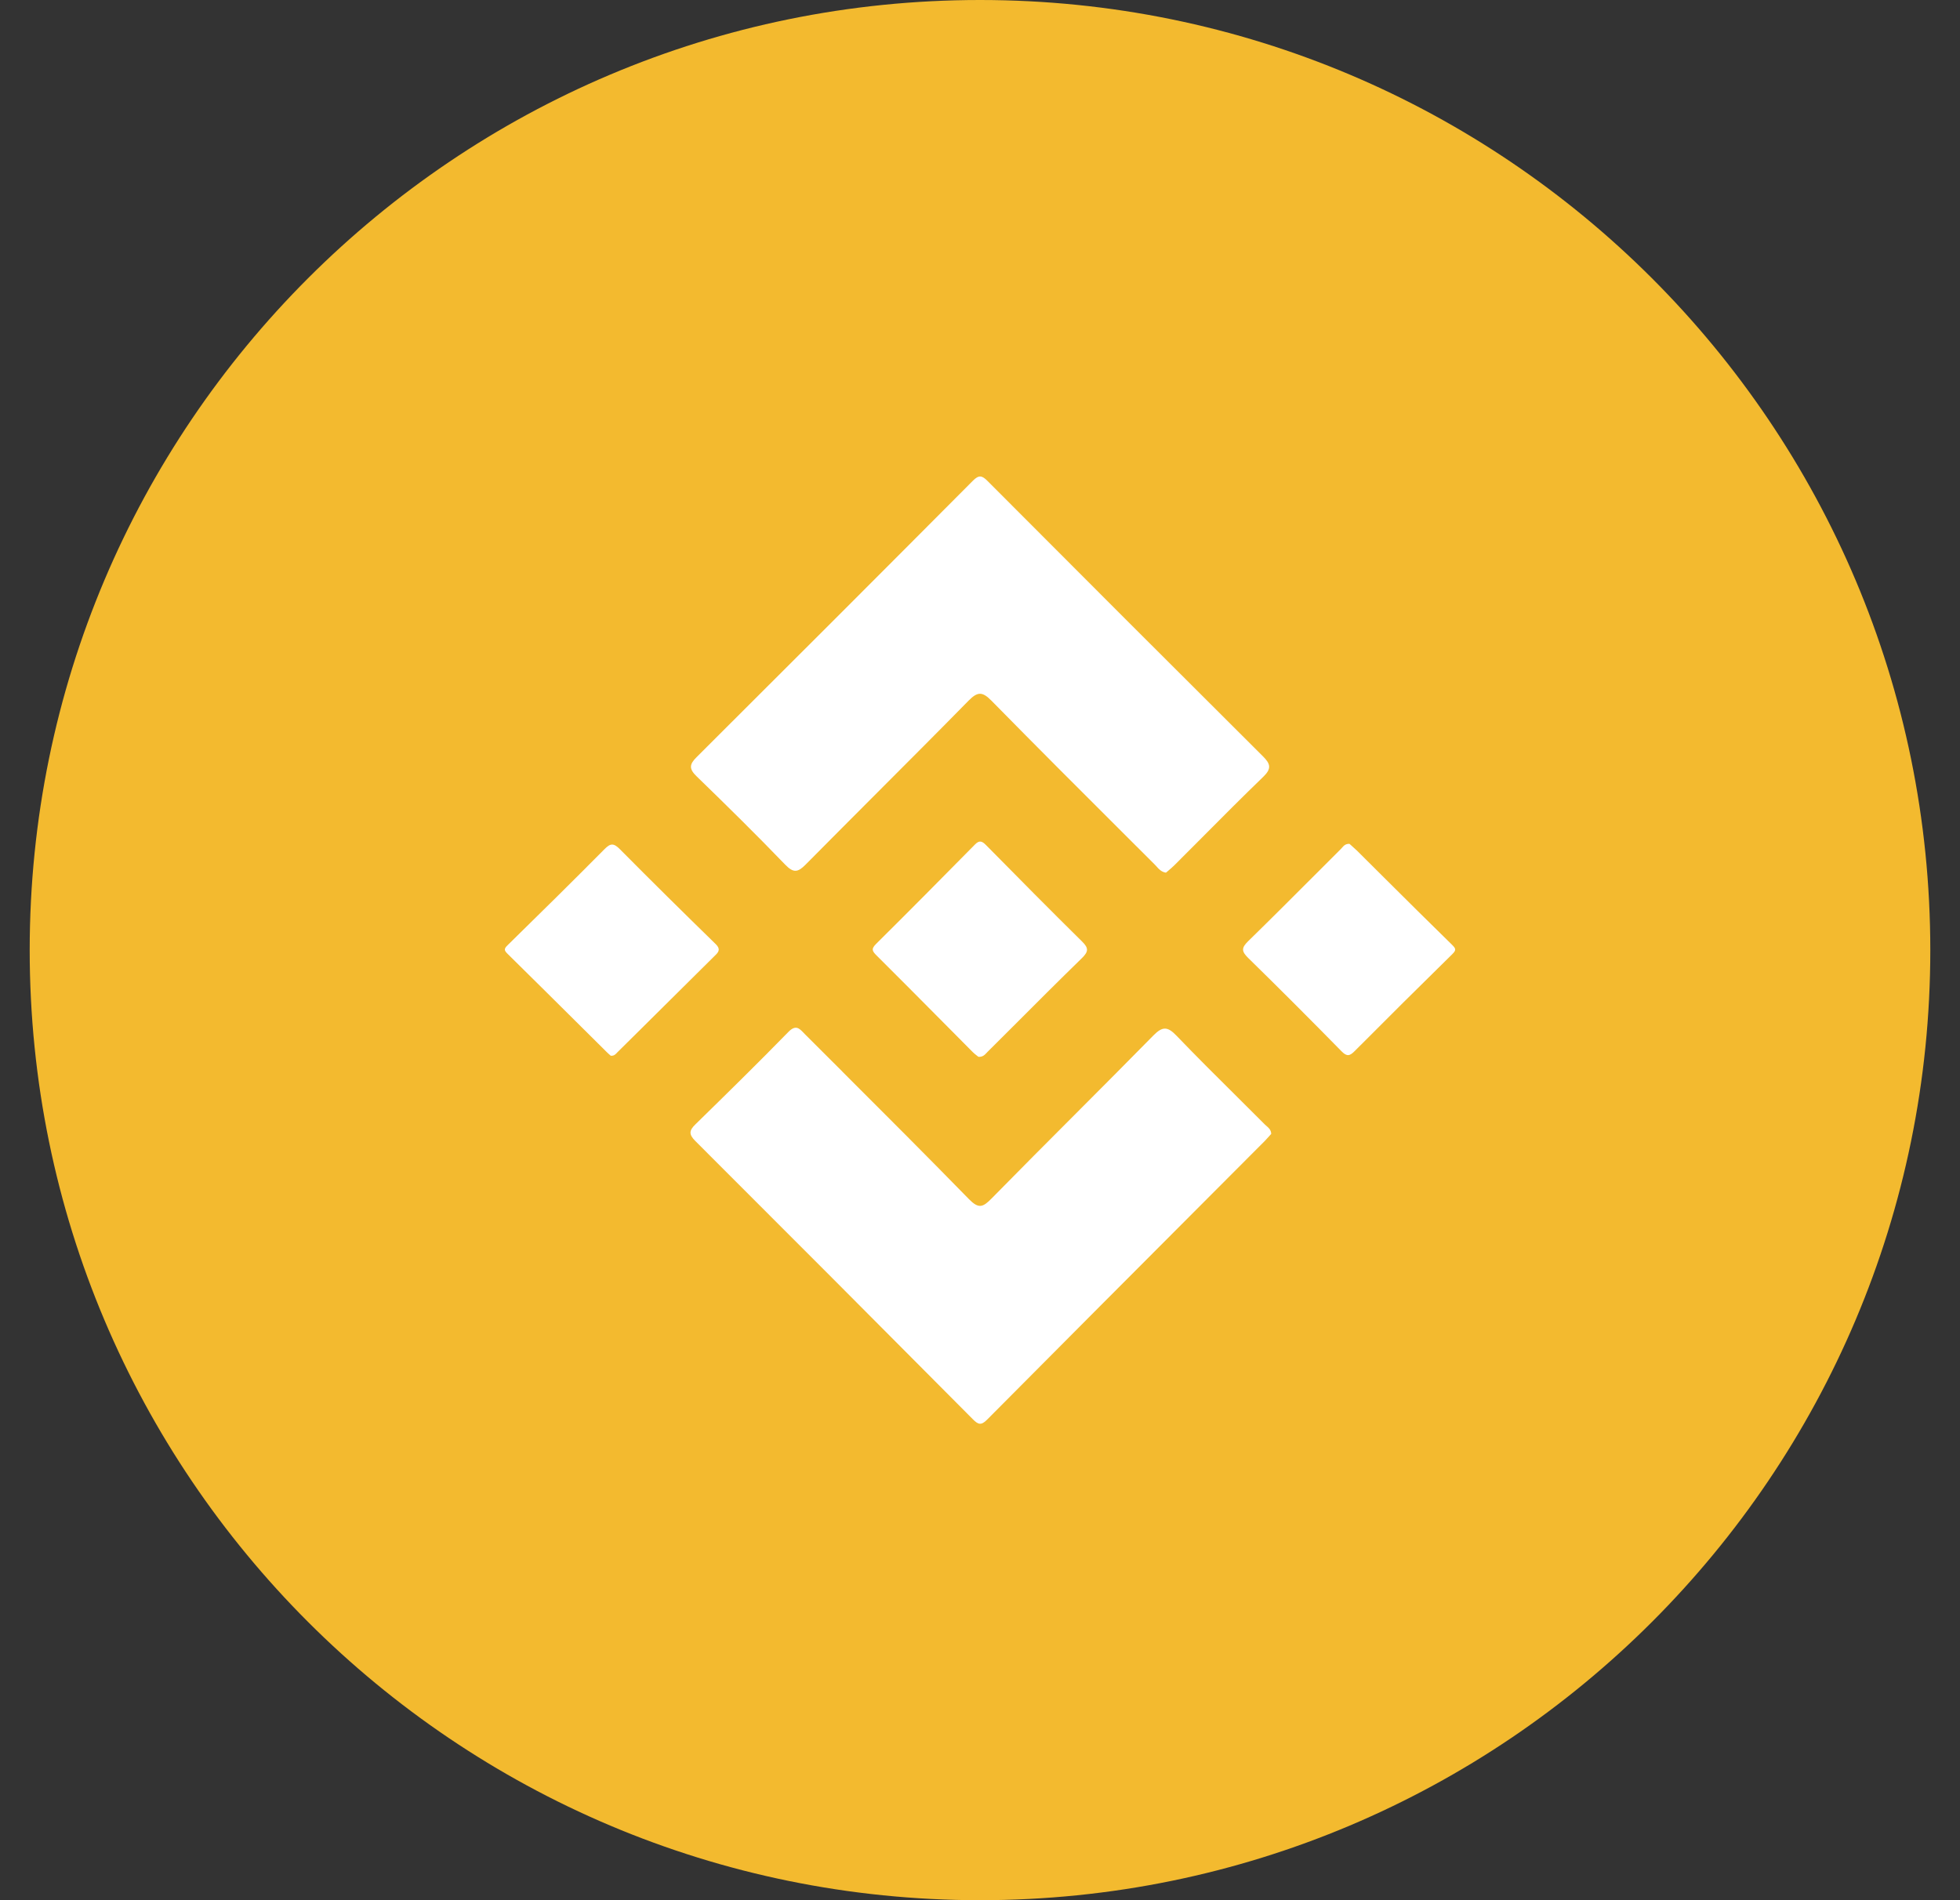 <svg width="33" height="32" viewBox="0 0 33 32" fill="none" xmlns="http://www.w3.org/2000/svg">
<rect x="0" y="0" width="33" height="32" fill="#333333" stroke="none"/>
<path d="M0.5 16C0.5 7.163 7.663 0 16.5 0C25.337 0 32.5 7.163 32.5 16C32.5 24.837 25.337 32 16.5 32C7.663 32 0.5 24.837 0.5 16Z" fill="#F3BA2F"/>
<path d="M19.631 14.696C19.554 14.684 19.511 14.636 19.471 14.59C19.459 14.578 19.449 14.566 19.438 14.555L19.048 14.166C18.26 13.38 17.472 12.593 16.692 11.799C16.54 11.645 16.46 11.645 16.308 11.799C15.802 12.315 15.29 12.827 14.779 13.339C14.374 13.745 13.969 14.151 13.566 14.558C13.435 14.691 13.361 14.707 13.219 14.56C12.732 14.054 12.231 13.561 11.727 13.072C11.599 12.948 11.606 12.872 11.728 12.751C13.282 11.202 14.834 9.65 16.382 8.094C16.48 7.996 16.534 8.006 16.625 8.098C18.169 9.647 19.715 11.194 21.265 12.738C21.389 12.862 21.413 12.941 21.273 13.078C20.922 13.417 20.578 13.763 20.234 14.109C20.083 14.261 19.932 14.413 19.78 14.564C19.747 14.598 19.711 14.628 19.676 14.658C19.661 14.671 19.646 14.684 19.631 14.696Z" fill="white"/>
<path d="M21.373 19.129C21.35 19.155 21.325 19.183 21.299 19.21L20.227 20.285C19.024 21.491 17.82 22.698 16.62 23.907C16.519 24.009 16.469 23.991 16.38 23.901C14.825 22.336 13.268 20.774 11.707 19.215C11.596 19.104 11.601 19.038 11.71 18.933C12.236 18.419 12.76 17.904 13.274 17.378C13.396 17.253 13.458 17.318 13.529 17.392C13.536 17.4 13.544 17.408 13.552 17.416C13.761 17.625 13.971 17.835 14.181 18.044L14.182 18.046C14.896 18.759 15.61 19.473 16.315 20.195C16.477 20.36 16.549 20.332 16.694 20.184C17.157 19.712 17.624 19.244 18.091 18.776C18.535 18.331 18.98 17.885 19.421 17.436C19.572 17.283 19.658 17.285 19.806 17.439C20.147 17.794 20.496 18.141 20.846 18.488C20.996 18.637 21.146 18.787 21.296 18.937C21.305 18.946 21.315 18.955 21.325 18.963C21.362 18.995 21.401 19.029 21.403 19.096C21.398 19.101 21.392 19.107 21.387 19.113C21.382 19.119 21.378 19.124 21.373 19.129Z" fill="white"/>
<path d="M16.449 17.778C16.458 17.785 16.466 17.791 16.473 17.797C16.543 17.802 16.577 17.767 16.609 17.733L16.619 17.723L16.624 17.717C16.765 17.577 16.905 17.437 17.045 17.297L17.046 17.296C17.434 16.907 17.823 16.518 18.216 16.135C18.326 16.027 18.332 15.967 18.221 15.858C17.677 15.321 17.139 14.777 16.602 14.232C16.535 14.164 16.49 14.145 16.414 14.223C15.862 14.783 15.309 15.342 14.75 15.896C14.659 15.986 14.691 16.023 14.765 16.097C15.137 16.467 15.507 16.84 15.877 17.213C16.044 17.382 16.211 17.55 16.378 17.718C16.401 17.741 16.427 17.761 16.449 17.778Z" fill="white"/>
<path d="M22.721 14.211C22.732 14.22 22.743 14.231 22.756 14.242C22.784 14.267 22.816 14.295 22.847 14.325C22.997 14.475 23.147 14.624 23.297 14.773C23.678 15.152 24.06 15.532 24.445 15.908C24.511 15.973 24.524 15.998 24.451 16.069C23.901 16.609 23.354 17.152 22.81 17.699C22.728 17.782 22.679 17.799 22.587 17.704C22.067 17.174 21.543 16.649 21.013 16.13C20.901 16.02 20.902 15.961 21.013 15.852C21.392 15.482 21.766 15.107 22.14 14.733C22.285 14.588 22.429 14.443 22.574 14.299C22.581 14.292 22.588 14.284 22.595 14.276C22.624 14.243 22.654 14.208 22.721 14.211Z" fill="white"/>
<path d="M10.264 17.762C10.271 17.768 10.278 17.774 10.283 17.779C10.336 17.783 10.36 17.758 10.383 17.734C10.387 17.73 10.391 17.726 10.394 17.722C10.533 17.585 10.671 17.448 10.81 17.31C11.226 16.898 11.642 16.486 12.057 16.073C12.114 16.016 12.12 15.968 12.05 15.899C11.508 15.37 10.969 14.838 10.436 14.3C10.332 14.195 10.277 14.199 10.176 14.302C9.638 14.845 9.093 15.382 8.547 15.917C8.487 15.976 8.483 16.001 8.545 16.062C8.96 16.47 9.373 16.881 9.786 17.291C9.927 17.431 10.068 17.571 10.209 17.711C10.227 17.73 10.247 17.747 10.264 17.762Z" fill="white"/>
</svg>
